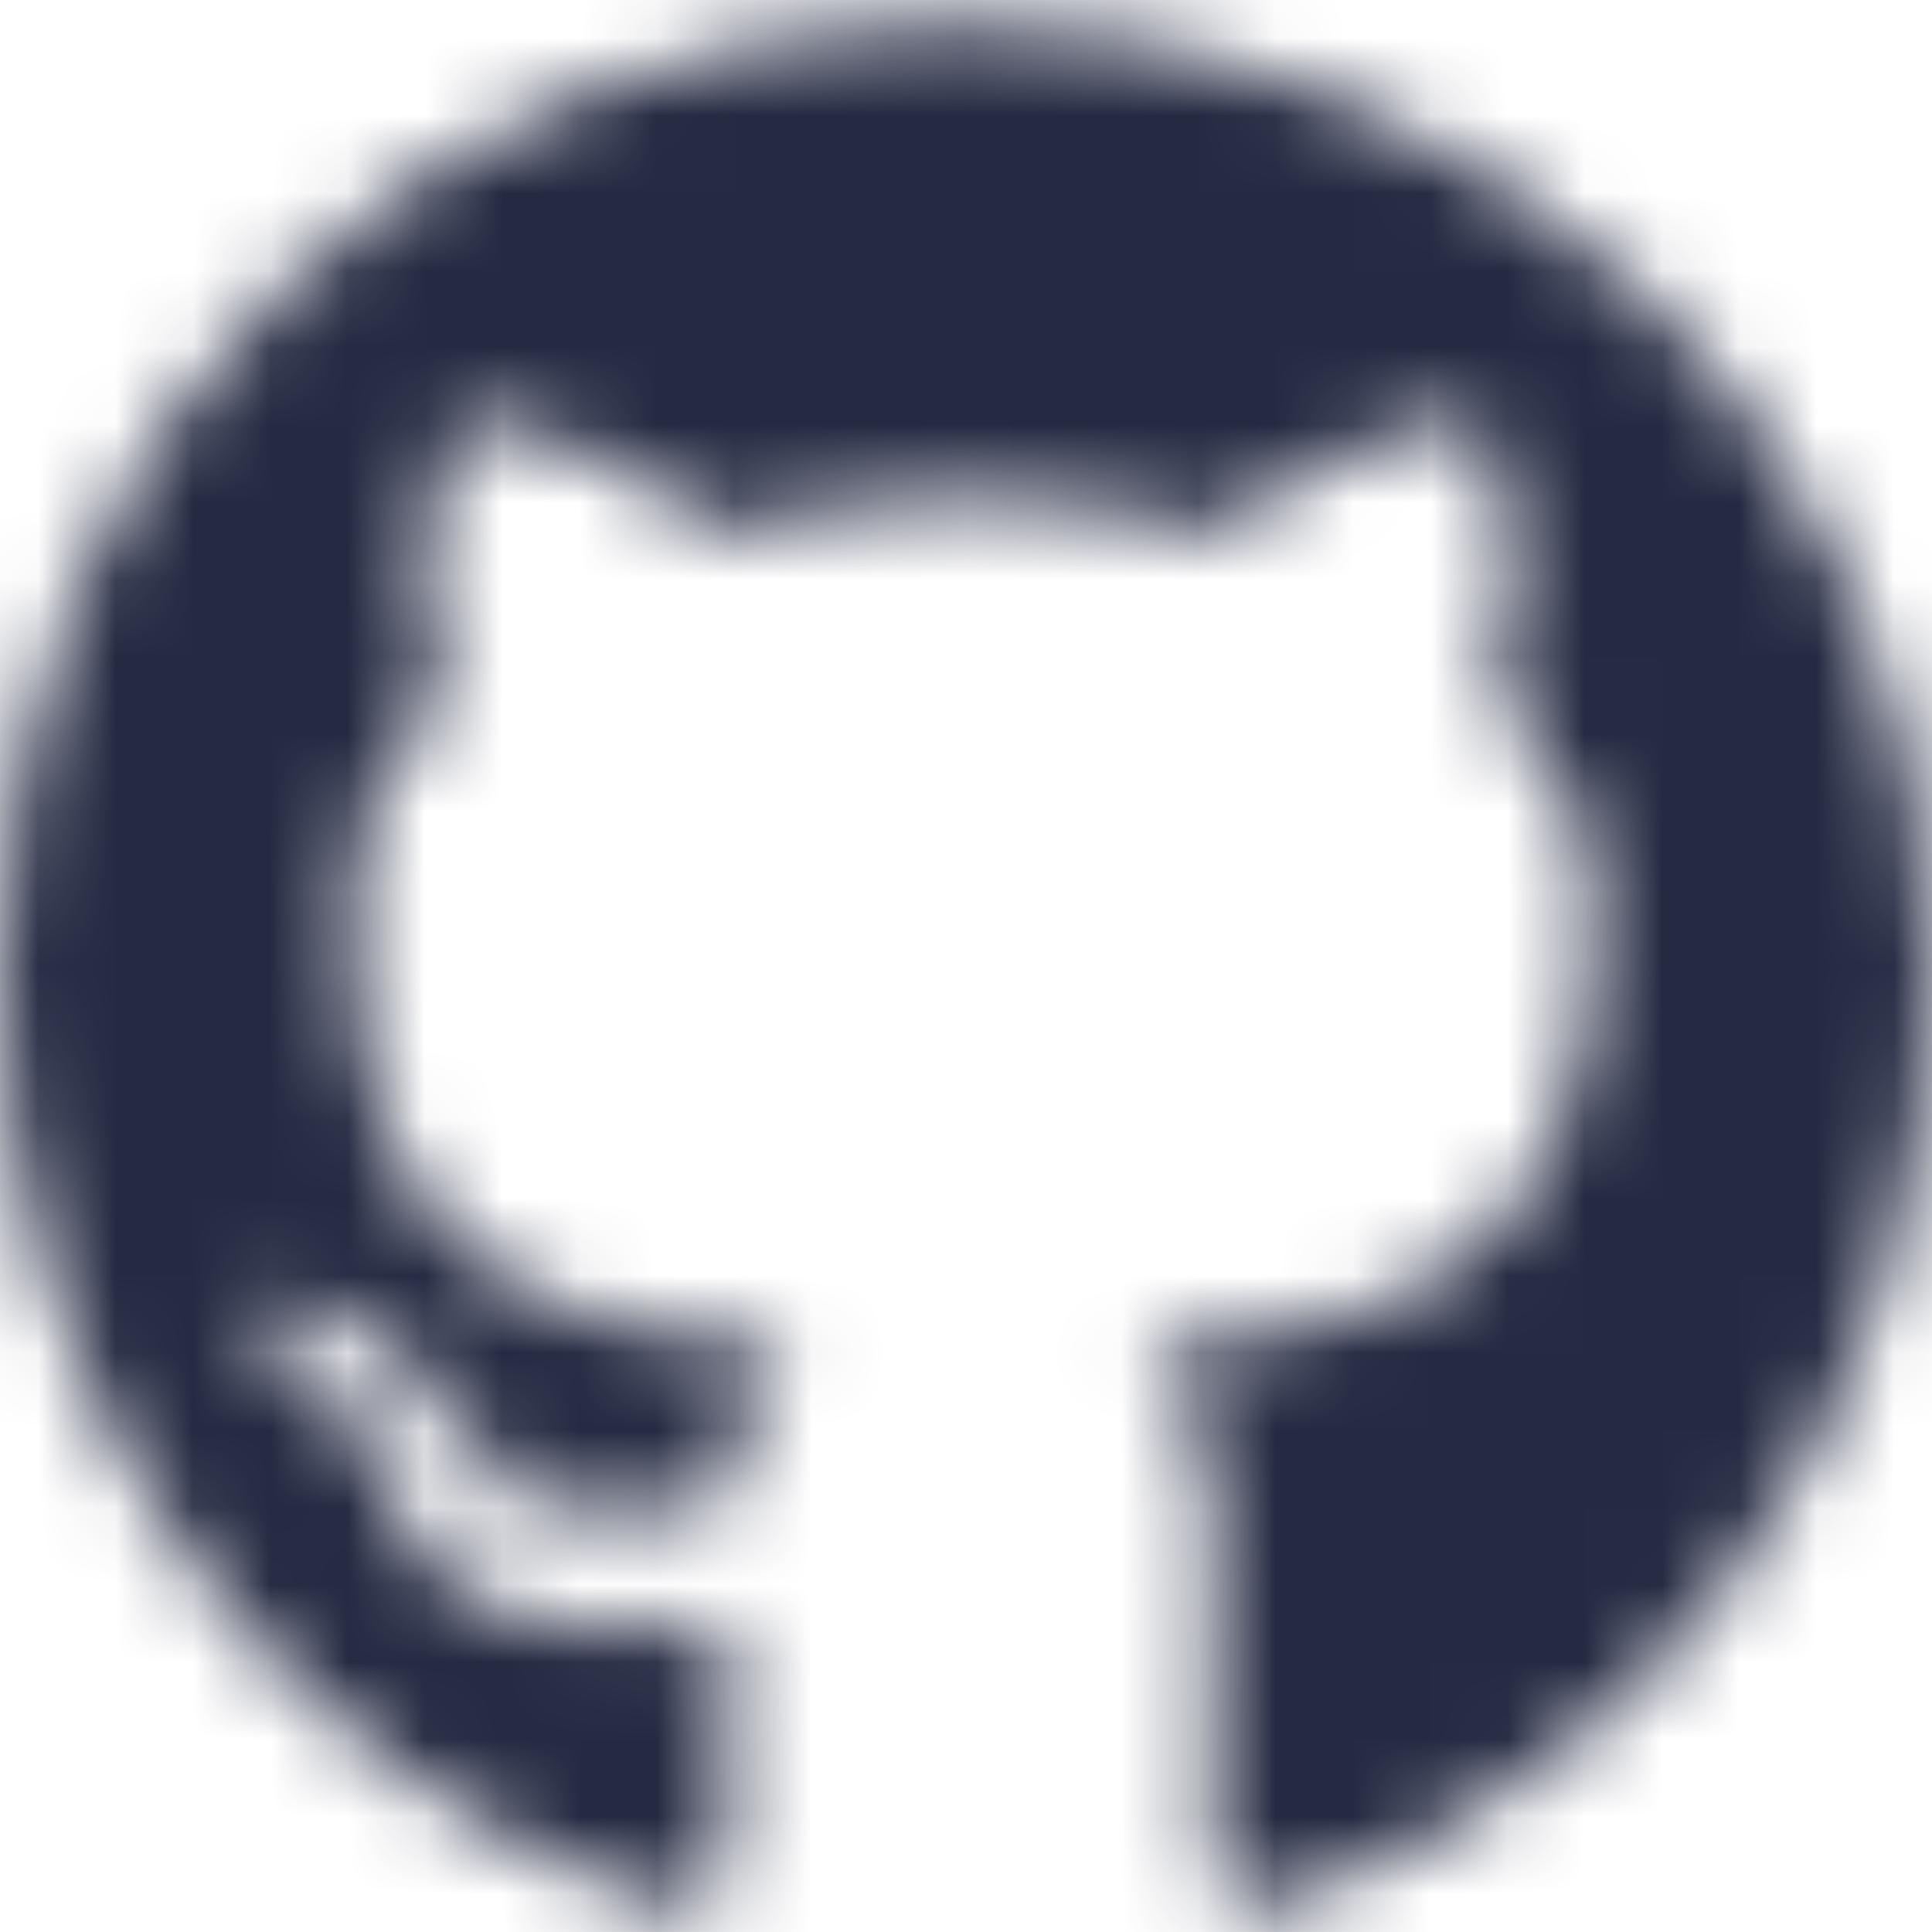 <?xml version="1.0" encoding="UTF-8"?>
<svg width="25px" height="25px" viewBox="0 0 25 25" version="1.1" xmlns="http://www.w3.org/2000/svg" xmlns:xlink="http://www.w3.org/1999/xlink">
    <!-- Generator: Sketch 60 (88103) - https://sketch.com -->
    <title>github</title>
    <desc>Created with Sketch.</desc>
    <defs>
        <path d="M8.362,19.929 C8.362,20.03 8.246,20.111 8.1,20.111 C7.933,20.126 7.818,20.045 7.818,19.929 C7.818,19.829 7.933,19.748 8.08,19.748 C8.231,19.733 8.362,19.814 8.362,19.929 Z M6.794,19.703 C6.759,19.803 6.86,19.919 7.011,19.95 C7.142,20 7.293,19.95 7.324,19.849 C7.354,19.748 7.258,19.632 7.107,19.587 C6.976,19.551 6.83,19.602 6.794,19.703 Z M9.022,19.617 C8.876,19.652 8.775,19.748 8.79,19.864 C8.805,19.965 8.936,20.03 9.088,19.995 C9.234,19.96 9.335,19.864 9.32,19.763 C9.304,19.667 9.168,19.602 9.022,19.617 Z M12.339,0.302 C5.348,0.302 0,5.61 0,12.601 C0,18.191 3.518,22.974 8.543,24.657 C9.189,24.773 9.415,24.375 9.415,24.047 C9.415,23.735 9.4,22.011 9.4,20.953 C9.4,20.953 5.872,21.709 5.131,19.451 C5.131,19.451 4.556,17.984 3.73,17.606 C3.73,17.606 2.576,16.815 3.81,16.83 C3.81,16.83 5.066,16.93 5.756,18.13 C6.86,20.076 8.71,19.516 9.43,19.183 C9.546,18.377 9.874,17.818 10.237,17.485 C7.419,17.172 4.577,16.764 4.577,11.915 C4.577,10.529 4.96,9.834 5.766,8.947 C5.635,8.619 5.207,7.268 5.897,5.524 C6.951,5.197 9.375,6.885 9.375,6.885 C10.383,6.603 11.467,6.457 12.54,6.457 C13.614,6.457 14.698,6.603 15.706,6.885 C15.706,6.885 18.13,5.192 19.183,5.524 C19.874,7.273 19.446,8.619 19.315,8.947 C20.121,9.839 20.615,10.534 20.615,11.915 C20.615,16.779 17.646,17.167 14.829,17.485 C15.292,17.883 15.685,18.639 15.685,19.824 C15.685,21.522 15.67,23.624 15.67,24.037 C15.67,24.365 15.902,24.763 16.542,24.647 C21.583,22.974 25,18.191 25,12.601 C25,5.61 19.33,0.302 12.339,0.302 Z M4.899,17.686 C4.834,17.737 4.849,17.853 4.934,17.949 C5.015,18.029 5.131,18.065 5.197,17.999 C5.262,17.949 5.247,17.833 5.161,17.737 C5.081,17.656 4.965,17.621 4.899,17.686 Z M4.355,17.278 C4.32,17.344 4.37,17.424 4.471,17.475 C4.551,17.525 4.652,17.51 4.688,17.44 C4.723,17.374 4.672,17.293 4.572,17.243 C4.471,17.213 4.39,17.228 4.355,17.278 Z M5.988,19.073 C5.907,19.138 5.938,19.289 6.053,19.385 C6.169,19.501 6.316,19.516 6.381,19.435 C6.447,19.37 6.416,19.219 6.316,19.123 C6.205,19.007 6.053,18.992 5.988,19.073 Z M5.413,18.332 C5.333,18.382 5.333,18.513 5.413,18.629 C5.494,18.745 5.63,18.795 5.696,18.745 C5.776,18.679 5.776,18.548 5.696,18.432 C5.625,18.317 5.494,18.266 5.413,18.332 Z" id="path-1"></path>
    </defs>
    <g id="github" stroke="none" stroke-width="1" fill="none" fill-rule="evenodd">
        <g id="Brands/github">
            <mask id="mask-2" fill="white">
                <use xlink:href="#path-1"></use>
            </mask>
            <g id="Mask"></g>
            <g id="Color/Black" mask="url(#mask-2)" fill="#242A42" fill-rule="evenodd">
                <rect id="Black" x="0" y="0" width="25" height="25"></rect>
            </g>
        </g>
    </g>
</svg>